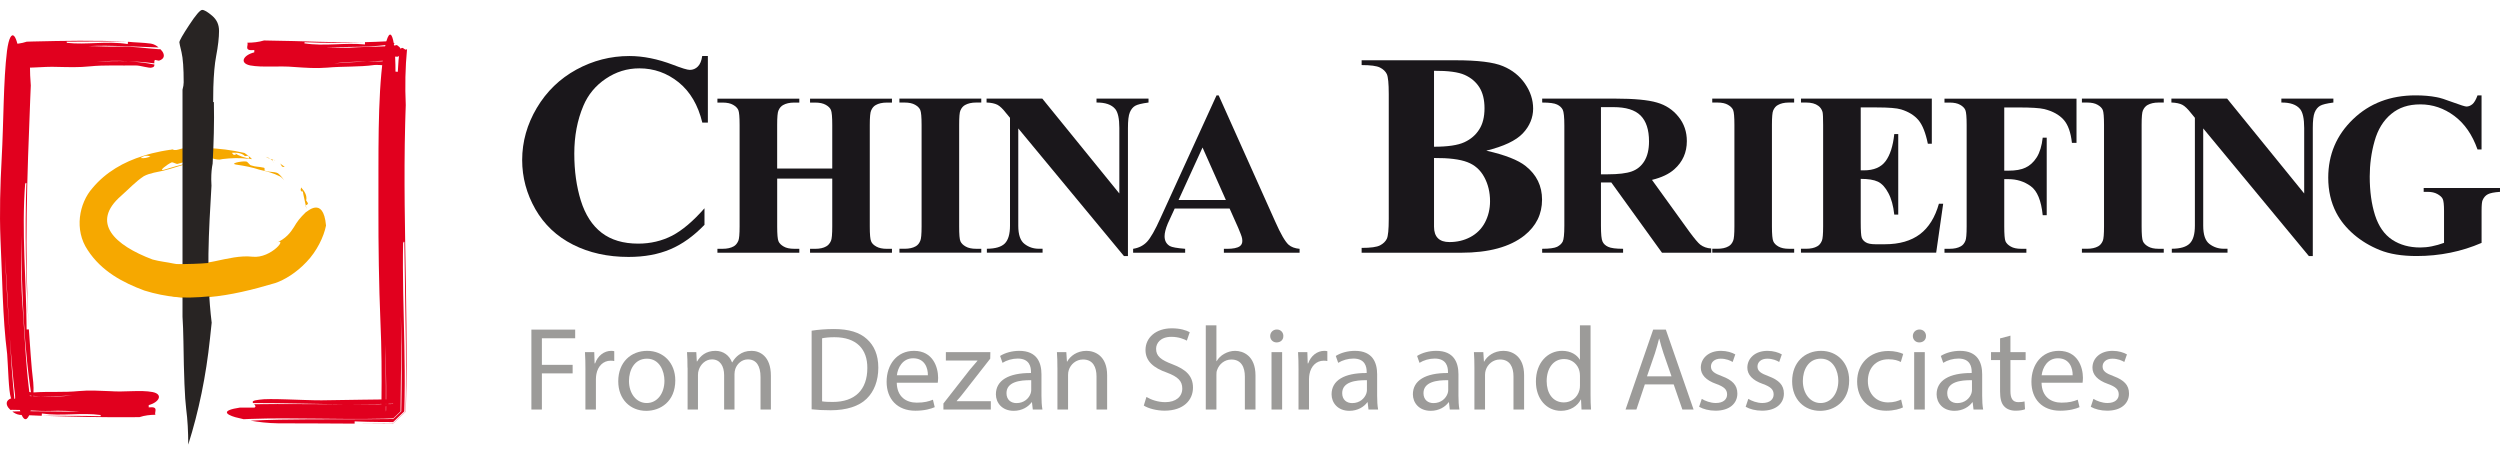 <svg width="286" height="52" viewBox="0 0 286 52" fill="none" xmlns="http://www.w3.org/2000/svg">
<g clip-path="url(#clip0_3654_3487)">
<path d="M32.576 19.096L32.028 18.695C32.113 18.776 32.177 18.887 32.229 19.008C32.326 19.128 32.442 19.096 32.579 19.096" fill="#F6A800"/>
<path d="M31.492 18.364L31.381 18.301L31.276 18.281L31.492 18.364Z" fill="#F6A800"/>
<path d="M30.388 17.938C30.568 18.049 30.752 18.115 30.939 18.184C30.796 18.081 30.618 17.995 30.388 17.938Z" fill="#F6A800"/>
<path d="M31.189 18.424C31.148 18.335 31.148 18.267 31.276 18.281L30.939 18.184C31.041 18.247 31.128 18.33 31.186 18.424" fill="#F6A800"/>
<path d="M31.189 18.426C31.224 18.509 31.288 18.609 31.309 18.658C31.28 18.578 31.245 18.506 31.189 18.426Z" fill="#F6A800"/>
<path d="M30.298 19.529C30.187 19.529 30.382 19.188 30.149 19.179C29.663 19.059 29.194 19.096 28.768 18.93C28.547 18.942 28.357 18.452 28.124 18.472C27.602 18.417 26.262 18.704 26.99 18.827C28.08 18.99 28.788 19.128 29.727 19.426C30.517 19.6 31.286 19.804 32.035 20.185C32.242 20.299 32.37 20.483 32.516 20.634C32.349 20.402 32.175 20.156 31.933 19.938C31.641 19.589 30.922 19.741 30.301 19.529" fill="#F6A800"/>
<path d="M35.228 23.243C35.17 23.134 35.036 22.928 35.027 22.931C35.161 22.349 34.814 21.84 34.441 21.441C34.438 21.539 34.409 21.645 34.386 21.748C34.549 22.006 34.663 21.994 34.613 21.705C34.703 22.381 34.872 22.911 34.977 23.492C35.076 23.438 35.205 23.427 35.231 23.246" fill="#F6A800"/>
<path d="M35.065 23.83L34.974 23.492L34.945 23.509L35.056 23.842L35.065 23.83Z" fill="#F6A800"/>
<path d="M27.957 17.496C26.489 17.153 25.073 16.992 23.685 16.935C23.581 17.004 23.505 17.093 23.362 17.044C23.254 16.975 23.146 16.923 23.036 16.906L22.429 16.915L22.214 16.961H22.211C22.094 17.004 22.138 17.058 22.211 17.118C22.29 17.158 22.365 17.201 22.432 17.256C22.389 17.221 22.284 17.173 22.211 17.118C22.112 17.075 22.001 17.038 21.879 17.018C21.695 17.058 21.506 17.104 21.31 17.098C21.523 17.024 21.713 17.004 21.879 17.018L22.217 16.961L22.316 16.915C21.852 16.906 21.395 16.946 20.929 16.975C20.821 16.995 20.722 17.015 20.64 17.038C20.317 17.135 19.999 17.25 19.757 17.093L19.512 17.127L19.565 17.153L19.469 17.133C19.119 17.173 18.775 17.256 18.422 17.31C18.216 17.428 18.015 17.577 17.805 17.706C17.805 17.706 17.621 17.625 17.522 17.588C17.461 17.706 17.347 17.806 17.21 17.889C17.423 17.94 17.627 18.018 17.802 18.046C18.073 18.17 18.189 17.516 18.559 17.823C18.189 17.516 18.07 18.167 17.802 18.046C17.627 18.018 17.423 17.938 17.21 17.889C16.91 18.041 16.499 18.141 16.1 18.081C16.447 17.774 16.843 17.774 17.21 17.889C17.347 17.806 17.461 17.706 17.522 17.588C17.618 17.628 17.805 17.706 17.805 17.706C18.012 17.577 18.216 17.428 18.422 17.31C17.747 17.448 17.056 17.602 16.374 17.837C14.165 18.519 12.116 19.679 10.592 21.501C9.033 23.254 8.477 26.311 10.027 28.6C11.604 31.044 14.098 32.341 16.508 33.235C21.552 34.816 26.227 33.946 31.507 32.376C32.536 32.026 33.911 31.201 35.065 29.966C36.231 28.766 37.05 27.084 37.297 25.801C36.983 22.3 35.033 24.346 35.007 24.257C34.284 24.953 33.987 25.363 33.628 25.979C33.261 26.557 32.722 27.337 31.46 27.844C33.151 26.95 31.055 29.617 28.878 29.368C26.168 29.053 22.986 30.834 19.836 30.147C19.099 29.984 18.306 29.921 17.458 29.689C13.116 28.056 10.316 25.472 13.868 22.392C14.719 21.642 15.503 20.782 16.45 20.158C17.166 19.771 18.07 19.682 18.711 19.519C19.728 19.273 20.593 18.952 21.462 18.708C20.477 18.871 19.792 19.118 18.755 19.424C18.058 19.625 19.11 18.817 19.588 18.599C19.786 18.476 20.191 18.851 20.381 18.728C20.827 18.645 21.226 18.448 21.713 18.273C21.914 18.17 21.925 18.559 22.021 18.511C22.686 18.399 23.205 17.855 23.642 17.98C23.977 18.055 24.283 18.101 24.56 18.192C24.74 18.233 24.921 18.261 25.113 18.261L25.495 18.192C25.408 18.064 25.39 17.912 25.373 17.768C25.545 17.794 25.798 17.926 25.976 17.975C25.795 17.926 25.545 17.791 25.373 17.768C25.39 17.912 25.408 18.064 25.495 18.192C26.404 18.081 27.494 18.035 28.485 18.178L28.479 18.144C27.914 18.001 27.378 17.863 26.827 17.502C27.066 17.64 27.008 17.74 26.719 17.706L26.521 17.479C27.06 17.448 27.614 17.465 28.019 17.855C28.019 17.855 28.255 17.834 28.377 17.82C28.517 17.915 28.479 18.038 28.479 18.147L28.823 18.21C28.648 17.955 27.963 17.494 27.96 17.494" fill="#F6A800"/>
<path d="M21.864 17.007C21.943 16.993 22.045 16.976 22.15 16.962C21.759 16.956 21.372 16.996 20.984 17.01C21.209 17.182 21.526 17.099 21.864 17.007Z" fill="#F6A800"/>
<path d="M24.192 21.22C24.181 20.982 24.166 20.744 24.166 20.524C24.166 19.794 24.224 19.206 24.326 18.722C24.443 16.402 24.524 14.053 24.469 11.672C24.437 11.672 24.411 11.681 24.385 11.686C24.385 11.085 24.39 10.523 24.405 9.993C24.452 8.501 24.557 7.312 24.723 6.444C24.95 5.255 25.058 4.281 25.058 3.545C25.058 2.809 24.801 2.261 24.28 1.809C23.749 1.359 23.368 1.133 23.132 1.133C22.895 1.133 22.403 1.706 21.654 2.846C20.893 3.998 20.52 4.662 20.52 4.84C20.52 4.917 20.602 5.298 20.768 5.983C20.931 6.665 21.013 7.816 21.013 9.42C21.013 9.661 20.969 9.939 20.879 10.26V36.228C20.931 37.022 20.966 37.961 20.984 39.056C21.036 42.972 21.141 45.538 21.299 46.782C21.459 48.011 21.535 49.374 21.535 50.864C22.744 47.042 23.572 43.003 24.02 38.752C24.084 38.09 24.149 37.483 24.216 36.916C23.563 31.585 23.892 26.419 24.195 21.214" fill="#282423"/>
<path d="M19.798 30.226C19.798 30.226 24.224 30.231 25.108 29.879L25.457 33.729C25.457 33.729 20.69 34.425 19.27 33.729L19.798 30.223" fill="#F6A800"/>
<path d="M3.601 46.558L3.511 46.005C3.001 42.599 2.87 39.161 2.605 35.346C2.375 32.67 2.407 29.605 2.407 26.918C2.5 33.277 2.707 39.964 3.715 45.977C3.817 45.355 3.881 44.613 3.805 43.765C3.552 41.72 3.462 39.691 3.301 37.68C3.237 37.686 3.109 37.692 3.045 37.692C3.013 31.974 2.442 26.617 2.887 20.879C2.92 21.082 2.978 20.965 3.019 20.919C3.057 20.879 3.089 20.908 3.077 21.26C3.086 20.91 3.057 20.879 3.019 20.919C2.847 26.56 2.943 31.845 3.29 37.451C2.791 28.734 3.103 20.286 3.459 11.314C3.473 10.927 3.502 10.168 3.523 9.781C3.395 8.243 3.403 6.707 3.473 5.172C3.126 5.541 2.544 3.977 2.526 7.048C2.462 7.042 2.331 7.042 2.264 7.04C2.08 3.957 1.215 2.76 0.801 5.819C0.378 9.265 0.425 13.886 0.192 18.117C0.026 21.203 -0.067 24.294 0.055 27.376C0.268 31.624 0.282 36.262 0.818 40.493C0.938 42.035 0.982 44.745 1.244 45.501C1.387 46.048 1.527 46.054 1.675 45.959C1.41 43.435 1.256 40.912 1.107 38.419C0.897 35.363 0.708 32.298 0.577 29.235C0.757 32.226 0.935 35.303 1.107 38.419C1.285 40.897 1.489 43.393 1.798 45.87C1.929 45.767 2.057 45.667 2.197 45.807C2.197 45.807 2.264 46.567 2.29 46.959C2.748 48.455 3.176 48.025 3.438 47.234C3.491 47.034 3.552 46.81 3.601 46.558Z" fill="#E1001E"/>
<path d="M18.358 5.634L18.113 5.628C16.639 5.525 15.205 5.293 13.6 5.322C12.477 5.371 11.213 5.276 10.105 5.276C12.734 5.144 15.502 5.353 18.143 5.428C17.915 5.224 17.621 5.047 17.257 4.987C16.371 4.864 15.496 4.869 14.637 4.78C14.631 4.849 14.628 4.978 14.617 5.041C12.201 4.652 9.968 5.164 7.605 4.898C7.69 4.864 7.64 4.809 7.614 4.769C9.945 4.769 12.148 4.72 14.544 4.769C10.828 4.591 7.331 4.666 3.686 4.749C3.531 4.749 3.222 4.769 3.059 4.769C2.453 4.972 1.835 5.044 1.214 5.05C1.375 5.376 0.754 6.032 2.001 5.889C2.001 5.946 2.001 6.081 2.007 6.144C0.766 6.496 0.273 7.407 1.547 7.645C2.983 7.906 4.875 7.576 6.585 7.654C7.838 7.68 9.062 7.722 10.286 7.591C11.973 7.419 13.792 7.522 15.462 7.488C16.076 7.465 17.073 7.86 17.402 7.72C17.636 7.671 17.665 7.536 17.665 7.379C16.68 7.187 15.683 7.078 14.689 7.003C13.48 6.975 12.25 6.975 11.029 7.098C12.224 6.929 13.454 6.935 14.689 7.003C15.683 7.044 16.68 7.112 17.656 7.25C17.65 7.112 17.638 6.963 17.726 6.854C17.726 6.854 18.032 6.915 18.183 6.943C18.865 6.731 18.83 6.261 18.574 5.889C18.513 5.809 18.431 5.717 18.355 5.628" fill="#E1001E"/>
<path d="M1.194 46.897L1.421 46.883C2.841 46.874 4.222 47.055 5.761 47.009C6.839 46.946 8.066 47.043 9.135 47.063C6.591 47.147 3.928 46.969 1.41 47.078C1.637 47.261 1.923 47.416 2.272 47.462C3.118 47.516 3.951 47.51 4.773 47.565C4.776 47.485 4.781 47.361 4.79 47.304C7.104 47.642 9.269 47.161 11.551 47.482C11.469 47.522 11.519 47.576 11.534 47.616C11.551 47.657 11.542 47.688 11.399 47.688C11.539 47.688 11.551 47.657 11.534 47.616C9.278 47.556 7.159 47.576 4.866 47.568C8.418 47.676 11.796 47.757 15.357 47.725C15.508 47.725 15.811 47.722 15.966 47.717C16.566 47.519 17.169 47.456 17.773 47.45C17.624 47.121 18.227 46.468 17.012 46.605V46.344C18.224 46.018 18.688 45.101 17.461 44.852C16.085 44.586 14.255 44.878 12.603 44.749C11.388 44.7 10.193 44.626 8.995 44.74C7.343 44.909 5.557 44.775 3.91 44.889C3.307 44.918 2.304 44.588 1.987 44.746C1.765 44.815 1.736 44.944 1.745 45.101C2.724 45.219 3.706 45.299 4.679 45.342C5.871 45.35 7.066 45.33 8.264 45.219C7.089 45.388 5.883 45.393 4.679 45.342C3.706 45.328 2.733 45.299 1.762 45.233C1.783 45.365 1.794 45.511 1.716 45.628C1.716 45.628 1.419 45.585 1.27 45.568C0.623 45.82 0.696 46.29 0.961 46.645C1.028 46.725 1.11 46.809 1.194 46.897Z" fill="#E1001E"/>
<path d="M45.41 5.156L45.183 5.196C43.764 5.388 42.35 5.305 40.765 5.414C39.66 5.523 38.399 5.44 37.291 5.414C39.914 5.345 42.668 5.445 45.177 5.001C44.92 4.847 44.62 4.726 44.268 4.726C43.42 4.775 42.583 4.804 41.753 4.824C41.753 4.892 41.753 5.016 41.753 5.087C39.387 4.852 37.172 5.325 34.803 4.958C34.884 4.918 34.838 4.87 34.823 4.827C34.803 4.786 34.817 4.758 34.963 4.761C34.817 4.755 34.8 4.786 34.823 4.827C37.151 4.935 39.34 4.921 41.651 4.827C38.052 4.901 34.567 4.678 30.842 4.643C30.682 4.632 30.362 4.629 30.207 4.629C29.572 4.821 28.937 4.884 28.301 4.884C28.459 5.205 27.826 5.858 29.094 5.723C29.088 5.792 29.088 5.924 29.088 5.99C27.823 6.308 27.354 7.216 28.619 7.485C30.026 7.746 31.915 7.505 33.646 7.663C34.908 7.751 36.169 7.846 37.44 7.737C39.177 7.574 41.077 7.683 42.828 7.436C43.461 7.388 44.571 7.585 44.891 7.393C45.113 7.305 45.127 7.156 45.095 7.007C44.052 7.021 43.012 7.021 41.992 7.035C40.73 7.09 39.468 7.15 38.209 7.253C39.439 7.095 40.71 7.05 41.992 7.035C43.015 6.987 44.035 6.952 45.063 6.878C45.025 6.749 44.987 6.611 45.054 6.477C45.054 6.477 45.372 6.482 45.527 6.482C46.156 6.162 46.002 5.703 45.687 5.377C45.605 5.314 45.512 5.233 45.413 5.159" fill="#E1001E"/>
<path d="M27.847 47.958L28.648 47.924C33.547 47.746 38.48 48.027 43.968 47.892L44.688 47.867L44.868 47.861L44.967 47.855H44.985C45.361 47.494 44.145 48.66 45.827 47.056V46.618L45.842 45.137C45.862 44.14 45.856 43.123 45.877 42.106C45.888 40.069 45.888 38.038 45.865 36.15C45.923 38.393 45.961 40.662 45.952 42.954C45.952 44.088 45.932 45.234 45.914 46.386L45.903 46.815V47.027V47.056C46.101 46.87 44.172 48.712 44.982 47.93H44.906L44.798 47.935L43.933 47.941L42.202 47.956C37.574 47.99 33.008 47.907 28.672 48.122C29.555 48.279 30.595 48.408 31.813 48.428C34.742 48.414 37.667 48.463 40.57 48.463C40.57 48.402 40.57 48.279 40.57 48.205C41.596 48.248 42.618 48.273 43.633 48.279H44.387L44.769 48.285H44.982C43.848 49.362 46.526 46.81 46.252 47.065V47.002L46.255 46.907L46.287 45.409C46.325 43.421 46.293 41.456 46.258 39.49C46.182 35.56 46.037 31.641 46.118 27.59C46.165 27.877 46.212 27.708 46.255 27.639C46.293 27.59 46.322 27.631 46.331 28.129C46.325 27.631 46.293 27.59 46.255 27.639C46.299 31.63 46.392 35.488 46.433 39.361C46.445 41.295 46.456 43.232 46.433 45.194L46.41 46.664V47.025V47.053V47.068C46.716 46.775 43.714 49.64 44.985 48.425H44.842L44.653 48.434L43.912 48.44L40.896 48.46H43.248L44.414 48.454L44.711 48.448H44.976C45.629 47.838 43.539 49.835 46.433 47.073V47.053L46.442 46.472C46.48 44.925 46.5 43.392 46.512 41.857C46.526 38.786 46.483 35.729 46.436 32.672C46.337 26.562 46.191 20.434 46.352 14.158C46.375 13.625 46.389 12.554 46.419 12.021C46.322 9.872 46.363 7.729 46.567 5.601C46.203 6.108 45.699 3.902 45.509 8.214C45.442 8.208 45.308 8.199 45.244 8.194C45.244 3.876 44.513 2.129 43.848 6.466C43.169 11.353 43.318 17.902 43.292 23.861C43.286 28.195 43.344 32.512 43.522 36.809C43.656 39.765 43.679 42.859 43.641 45.933L43.63 46.515V46.973V46.979C42.42 48.139 45.279 45.403 44.982 45.684H44.865L43.697 45.698L41.362 45.727C39.812 45.753 38.285 45.767 36.782 45.796C34.599 45.804 30.758 45.529 29.657 45.727C28.87 45.81 28.838 45.953 28.957 46.108C32.565 46.102 36.158 46.225 39.687 46.251L42.939 46.222L44.571 46.197L44.976 46.188H44.985C43.295 47.807 44.519 46.632 44.14 46.993V45.807C44.157 43.673 44.113 41.536 44.044 39.393C44.143 41.487 44.198 43.604 44.178 45.747L44.169 46.953V46.996C43.437 47.686 45.16 46.048 44.982 46.219H44.83L44.623 46.225L42.983 46.251H39.684C36.158 46.257 32.62 46.188 29.071 46.242C29.199 46.377 29.319 46.515 29.106 46.632C29.106 46.632 28.007 46.632 27.459 46.626C25.271 46.953 25.824 47.406 26.911 47.726C27.191 47.801 27.497 47.87 27.847 47.95" fill="#E1001E"/>
<path d="M60.791 37.707H65.8V38.698H61.992V41.738H65.509V42.715H61.992V46.851H60.791V37.71V37.707Z" fill="#9C9B99"/>
<path d="M66.974 42.334C66.974 41.56 66.96 40.896 66.919 40.286H67.983L68.023 41.575H68.079C68.382 40.693 69.113 40.137 69.926 40.137C70.063 40.137 70.162 40.151 70.27 40.177V41.303C70.145 41.274 70.022 41.263 69.856 41.263C69.002 41.263 68.394 41.901 68.227 42.795C68.201 42.958 68.172 43.148 68.172 43.351V46.852H66.971V42.334H66.974Z" fill="#9C9B99"/>
<path d="M77.253 43.514C77.253 45.944 75.543 47.001 73.928 47.001C72.121 47.001 70.728 45.697 70.728 43.623C70.728 41.426 72.191 40.137 74.039 40.137C75.886 40.137 77.253 41.506 77.253 43.514ZM71.955 43.583C71.955 45.021 72.797 46.107 73.984 46.107C75.17 46.107 76.012 45.035 76.012 43.557C76.012 42.446 75.447 41.033 74.013 41.033C72.579 41.033 71.955 42.337 71.955 43.583Z" fill="#9C9B99"/>
<path d="M78.649 42.062C78.649 41.383 78.635 40.827 78.594 40.286H79.657L79.713 41.343H79.754C80.127 40.718 80.747 40.137 81.852 40.137C82.761 40.137 83.452 40.678 83.743 41.452H83.772C83.979 41.085 84.241 40.801 84.518 40.598C84.917 40.3 85.36 40.137 85.996 40.137C86.879 40.137 88.19 40.707 88.19 42.984V46.849H87.004V43.133C87.004 41.873 86.535 41.114 85.556 41.114C84.865 41.114 84.329 41.615 84.122 42.199C84.067 42.363 84.026 42.577 84.026 42.795V46.852H82.84V42.918C82.84 41.873 82.37 41.114 81.447 41.114C80.689 41.114 80.135 41.709 79.943 42.308C79.873 42.486 79.847 42.689 79.847 42.893V46.852H78.661V42.065L78.649 42.062Z" fill="#9C9B99"/>
<path d="M92.847 37.83C93.578 37.721 94.447 37.641 95.399 37.641C97.125 37.641 98.351 38.033 99.167 38.781C99.995 39.526 100.479 40.586 100.479 42.064C100.479 43.542 100.01 44.777 99.141 45.619C98.273 46.472 96.836 46.934 95.029 46.934C94.173 46.934 93.456 46.894 92.85 46.825V37.833L92.847 37.83ZM94.047 45.914C94.35 45.968 94.793 45.983 95.263 45.983C97.83 45.983 99.223 44.573 99.223 42.104C99.237 39.947 97.996 38.577 95.455 38.577C94.834 38.577 94.365 38.632 94.047 38.701V45.917V45.914Z" fill="#9C9B99"/>
<path d="M102.589 43.783C102.618 45.396 103.664 46.064 104.879 46.064C105.747 46.064 106.272 45.915 106.727 45.726L106.933 46.579C106.505 46.769 105.774 46.986 104.713 46.986C102.658 46.986 101.429 45.657 101.429 43.678C101.429 41.698 102.615 40.137 104.561 40.137C106.741 40.137 107.321 42.022 107.321 43.228C107.321 43.471 107.292 43.663 107.28 43.783H102.589ZM106.15 42.927C106.164 42.168 105.832 40.987 104.465 40.987C103.238 40.987 102.699 42.099 102.603 42.927H106.15Z" fill="#9C9B99"/>
<path d="M107.93 46.155L110.952 42.29C111.24 41.938 111.517 41.626 111.82 41.273V41.248H108.207V40.285H113.297L113.283 41.03L110.302 44.84C110.025 45.207 109.751 45.53 109.445 45.871V45.9H113.35V46.848H107.927V46.158L107.93 46.155Z" fill="#9C9B99"/>
<path d="M118.152 46.849L118.056 46.021H118.015C117.642 46.536 116.925 46.998 115.972 46.998C114.62 46.998 113.93 46.061 113.93 45.113C113.93 43.526 115.363 42.658 117.945 42.672V42.537C117.945 41.996 117.794 41.019 116.427 41.019C115.806 41.019 115.157 41.208 114.687 41.509L114.411 40.721C114.961 40.369 115.763 40.137 116.605 40.137C118.648 40.137 119.143 41.506 119.143 42.821V45.276C119.143 45.846 119.172 46.402 119.254 46.849H118.149H118.152ZM117.972 43.497C116.646 43.468 115.142 43.7 115.142 44.975C115.142 45.749 115.666 46.115 116.287 46.115C117.156 46.115 117.709 45.574 117.902 45.018C117.942 44.895 117.972 44.76 117.972 44.637V43.497Z" fill="#9C9B99"/>
<path d="M120.967 42.062C120.967 41.383 120.953 40.827 120.912 40.286H121.987L122.057 41.371H122.086C122.419 40.747 123.191 40.137 124.295 40.137C125.219 40.137 126.656 40.678 126.656 42.93V46.849H125.441V43.064C125.441 42.007 125.041 41.125 123.896 41.125C123.095 41.125 122.474 41.681 122.267 42.345C122.212 42.494 122.186 42.698 122.186 42.901V46.849H120.97V42.062H120.967Z" fill="#9C9B99"/>
<path d="M131.153 45.411C131.692 45.737 132.479 46.007 133.306 46.007C134.533 46.007 135.253 45.371 135.253 44.445C135.253 43.592 134.757 43.102 133.501 42.629C131.983 42.099 131.045 41.326 131.045 40.039C131.045 38.616 132.245 37.559 134.052 37.559C135.005 37.559 135.693 37.776 136.107 38.005L135.774 38.968C135.471 38.805 134.851 38.533 134.009 38.533C132.738 38.533 132.257 39.277 132.257 39.902C132.257 40.756 132.822 41.177 134.105 41.664C135.678 42.26 136.477 43.007 136.477 44.348C136.477 45.757 135.413 46.981 133.222 46.981C132.324 46.981 131.345 46.723 130.85 46.396L131.153 45.408V45.411Z" fill="#9C9B99"/>
<path d="M137.942 37.219H139.158V41.315H139.187C139.379 40.977 139.682 40.679 140.055 40.476C140.414 40.273 140.842 40.138 141.297 40.138C142.194 40.138 143.628 40.679 143.628 42.945V46.853H142.413V43.083C142.413 42.026 142.013 41.129 140.868 41.129C140.081 41.129 139.461 41.67 139.239 42.324C139.169 42.487 139.158 42.662 139.158 42.894V46.853H137.942V37.222V37.219Z" fill="#9C9B99"/>
<path d="M146.813 38.44C146.828 38.847 146.525 39.173 146.041 39.173C145.613 39.173 145.31 38.847 145.31 38.44C145.31 38.033 145.627 37.695 146.07 37.695C146.513 37.695 146.816 38.022 146.816 38.44H146.813ZM145.461 46.851V40.285H146.676V46.851H145.461Z" fill="#9C9B99"/>
<path d="M148.552 42.334C148.552 41.56 148.538 40.896 148.497 40.286H149.561L149.602 41.575H149.657C149.96 40.693 150.691 40.137 151.504 40.137C151.641 40.137 151.738 40.151 151.848 40.177V41.303C151.723 41.274 151.601 41.263 151.434 41.263C150.581 41.263 149.972 41.901 149.806 42.795C149.779 42.958 149.75 43.148 149.75 43.351V46.852H148.55V42.334H148.552Z" fill="#9C9B99"/>
<path d="M156.555 46.849L156.458 46.021H156.418C156.045 46.536 155.328 46.998 154.375 46.998C153.023 46.998 152.332 46.061 152.332 45.113C152.332 43.526 153.766 42.658 156.348 42.672V42.537C156.348 41.996 156.196 41.019 154.829 41.019C154.209 41.019 153.562 41.208 153.09 41.509L152.813 40.721C153.364 40.369 154.165 40.137 155.007 40.137C157.05 40.137 157.545 41.506 157.545 42.821V45.276C157.545 45.846 157.575 46.402 157.656 46.849H156.552H156.555ZM156.377 43.497C155.051 43.468 153.547 43.7 153.547 44.975C153.547 45.749 154.072 46.115 154.692 46.115C155.561 46.115 156.115 45.574 156.307 45.018C156.348 44.895 156.377 44.76 156.377 44.637V43.497Z" fill="#9C9B99"/>
<path d="M165.856 46.849L165.76 46.021H165.719C165.346 46.536 164.63 46.998 163.677 46.998C162.324 46.998 161.634 46.061 161.634 45.113C161.634 43.526 163.068 42.658 165.649 42.672V42.537C165.649 41.996 165.498 41.019 164.131 41.019C163.51 41.019 162.864 41.208 162.391 41.509L162.115 40.721C162.665 40.369 163.467 40.137 164.309 40.137C166.352 40.137 166.847 41.506 166.847 42.821V45.276C166.847 45.846 166.876 46.402 166.958 46.849H165.853H165.856ZM165.676 43.497C164.35 43.468 162.846 43.7 162.846 44.975C162.846 45.749 163.371 46.115 163.991 46.115C164.86 46.115 165.413 45.574 165.606 45.018C165.647 44.895 165.676 44.76 165.676 44.637V43.497Z" fill="#9C9B99"/>
<path d="M168.672 42.062C168.672 41.383 168.657 40.827 168.616 40.286H169.692L169.761 41.371H169.788C170.12 40.747 170.892 40.137 171.997 40.137C172.92 40.137 174.357 40.678 174.357 42.93V46.849H173.142V43.064C173.142 42.007 172.743 41.125 171.597 41.125C170.796 41.125 170.175 41.681 169.968 42.345C169.913 42.494 169.887 42.698 169.887 42.901V46.849H168.672V42.062Z" fill="#9C9B99"/>
<path d="M181.96 37.219V45.154C181.96 45.738 181.974 46.4 182.015 46.85H180.925L180.87 45.71H180.841C180.468 46.443 179.655 46.999 178.565 46.999C176.951 46.999 175.709 45.655 175.709 43.661C175.695 41.479 177.076 40.135 178.702 40.135C179.722 40.135 180.412 40.611 180.716 41.138H180.745V37.219H181.96ZM180.745 42.957C180.745 42.808 180.73 42.604 180.689 42.455C180.509 41.696 179.847 41.072 178.938 41.072C177.682 41.072 176.939 42.157 176.939 43.607C176.939 44.936 177.6 46.036 178.912 46.036C179.725 46.036 180.471 45.506 180.692 44.612C180.733 44.449 180.748 44.286 180.748 44.097V42.957H180.745Z" fill="#9C9B99"/>
<path d="M188.17 43.972L187.205 46.848H185.964L189.123 37.707H190.571L193.745 46.848H192.462L191.469 43.972H188.17ZM191.218 43.05L190.306 40.42C190.099 39.824 189.962 39.28 189.822 38.753H189.796C189.659 39.294 189.505 39.853 189.327 40.408L188.415 43.053H191.215L191.218 43.05Z" fill="#9C9B99"/>
<path d="M194.683 45.628C195.041 45.858 195.677 46.104 196.283 46.104C197.166 46.104 197.58 45.668 197.58 45.127C197.58 44.557 197.236 44.245 196.338 43.921C195.138 43.5 194.572 42.85 194.572 42.062C194.572 41.005 195.441 40.137 196.877 40.137C197.553 40.137 198.145 40.326 198.518 40.544L198.215 41.411C197.953 41.248 197.469 41.033 196.848 41.033C196.131 41.033 195.732 41.44 195.732 41.927C195.732 42.469 196.131 42.715 197.003 43.039C198.162 43.474 198.754 44.041 198.754 45.018C198.754 46.17 197.845 46.983 196.257 46.983C195.525 46.983 194.849 46.806 194.38 46.536L194.683 45.628Z" fill="#9C9B99"/>
<path d="M200.007 45.628C200.366 45.858 201.001 46.104 201.607 46.104C202.49 46.104 202.904 45.668 202.904 45.127C202.904 44.557 202.56 44.245 201.662 43.921C200.462 43.5 199.896 42.85 199.896 42.062C199.896 41.005 200.765 40.137 202.202 40.137C202.878 40.137 203.472 40.326 203.842 40.544L203.539 41.411C203.277 41.248 202.793 41.033 202.172 41.033C201.455 41.033 201.056 41.44 201.056 41.927C201.056 42.469 201.455 42.715 202.327 43.039C203.487 43.474 204.078 44.041 204.078 45.018C204.078 46.17 203.169 46.983 201.581 46.983C200.849 46.983 200.173 46.806 199.704 46.536L200.007 45.628Z" fill="#9C9B99"/>
<path d="M211.544 43.514C211.544 45.944 209.834 47.001 208.219 47.001C206.412 47.001 205.02 45.697 205.02 43.623C205.02 41.426 206.482 40.137 208.33 40.137C210.178 40.137 211.544 41.506 211.544 43.514ZM206.246 43.583C206.246 45.021 207.089 46.107 208.275 46.107C209.461 46.107 210.303 45.035 210.303 43.557C210.303 42.446 209.737 41.033 208.301 41.033C206.864 41.033 206.246 42.337 206.246 43.583Z" fill="#9C9B99"/>
<path d="M217.699 46.606C217.381 46.77 216.679 46.987 215.781 46.987C213.767 46.987 212.456 45.644 212.456 43.639C212.456 41.633 213.864 40.152 216.043 40.152C216.76 40.152 217.395 40.33 217.728 40.49L217.451 41.413C217.159 41.249 216.705 41.101 216.043 41.101C214.511 41.101 213.683 42.212 213.683 43.581C213.683 45.1 214.677 46.036 216 46.036C216.69 46.036 217.145 45.859 217.489 45.71L217.696 46.604L217.699 46.606Z" fill="#9C9B99"/>
<path d="M220.333 38.44C220.347 38.847 220.044 39.173 219.561 39.173C219.132 39.173 218.829 38.847 218.829 38.44C218.829 38.033 219.147 37.695 219.59 37.695C220.033 37.695 220.336 38.022 220.336 38.44H220.333ZM218.981 46.851V40.285H220.196V46.851H218.981Z" fill="#9C9B99"/>
<path d="M225.77 46.849L225.674 46.021H225.633C225.26 46.536 224.544 46.998 223.591 46.998C222.238 46.998 221.548 46.061 221.548 45.113C221.548 43.526 222.982 42.658 225.563 42.672V42.537C225.563 41.996 225.412 41.019 224.045 41.019C223.425 41.019 222.778 41.208 222.306 41.509L222.029 40.721C222.579 40.369 223.381 40.137 224.223 40.137C226.266 40.137 226.761 41.506 226.761 42.821V45.276C226.761 45.846 226.79 46.402 226.872 46.849H225.767H225.77ZM225.593 43.497C224.267 43.468 222.763 43.7 222.763 44.975C222.763 45.749 223.288 46.115 223.908 46.115C224.777 46.115 225.33 45.574 225.523 45.018C225.564 44.895 225.593 44.76 225.593 44.637V43.497Z" fill="#9C9B99"/>
<path d="M229.993 38.398V40.283H231.733V41.191H229.993V44.732C229.993 45.546 230.226 46.007 230.905 46.007C231.223 46.007 231.456 45.967 231.607 45.927L231.663 46.821C231.427 46.915 231.057 46.984 230.588 46.984C230.022 46.984 229.568 46.806 229.276 46.483C228.932 46.13 228.807 45.546 228.807 44.772V41.191H227.772V40.283H228.807V38.711L229.993 38.398Z" fill="#9C9B99"/>
<path d="M233.554 43.783C233.584 45.396 234.63 46.064 235.845 46.064C236.713 46.064 237.238 45.915 237.692 45.726L237.899 46.579C237.471 46.769 236.739 46.986 235.679 46.986C233.624 46.986 232.395 45.657 232.395 43.678C232.395 41.698 233.581 40.137 235.527 40.137C237.707 40.137 238.287 42.022 238.287 43.228C238.287 43.471 238.261 43.663 238.246 43.783H233.554ZM237.112 42.927C237.127 42.168 236.795 40.987 235.428 40.987C234.201 40.987 233.662 42.099 233.566 42.927H237.112Z" fill="#9C9B99"/>
<path d="M239.488 45.628C239.846 45.858 240.481 46.104 241.087 46.104C241.97 46.104 242.384 45.668 242.384 45.127C242.384 44.557 242.04 44.245 241.143 43.921C239.942 43.5 239.377 42.85 239.377 42.062C239.377 41.005 240.245 40.137 241.682 40.137C242.358 40.137 242.953 40.326 243.323 40.544L243.02 41.411C242.757 41.248 242.274 41.033 241.653 41.033C240.936 41.033 240.537 41.44 240.537 41.927C240.537 42.469 240.936 42.715 241.807 43.039C242.967 43.474 243.559 44.041 243.559 45.018C243.559 46.17 242.649 46.983 241.061 46.983C240.33 46.983 239.654 46.806 239.185 46.536L239.488 45.628Z" fill="#9C9B99"/>
<path d="M80.98 6.406V14.026H80.345C79.858 12.018 78.958 10.488 77.638 9.417C76.312 8.354 74.817 7.819 73.141 7.819C71.743 7.819 70.463 8.22 69.295 9.01C68.129 9.795 67.272 10.832 66.736 12.107C66.043 13.743 65.699 15.568 65.699 17.567C65.699 19.567 65.949 21.337 66.45 22.956C66.957 24.571 67.747 25.794 68.828 26.628C69.907 27.456 71.302 27.871 73.016 27.871C74.424 27.871 75.717 27.562 76.889 26.963C78.057 26.35 79.293 25.308 80.593 23.826V25.72C79.343 27.015 78.037 27.949 76.673 28.522C75.309 29.1 73.724 29.393 71.909 29.393C69.519 29.393 67.397 28.923 65.544 27.983C63.688 27.044 62.257 25.691 61.246 23.93C60.243 22.171 59.736 20.291 59.736 18.309C59.736 16.203 60.302 14.215 61.412 12.342C62.531 10.46 64.04 9.002 65.943 7.959C67.838 6.928 69.86 6.409 71.996 6.409C73.573 6.409 75.234 6.744 76.985 7.409C78.002 7.804 78.64 7.996 78.917 7.996C79.273 7.996 79.576 7.867 79.832 7.612C80.088 7.36 80.26 6.953 80.333 6.406H80.969H80.98Z" fill="#1A171B"/>
<path d="M88.91 20.424V25.898C88.91 26.806 88.959 27.379 89.061 27.605C89.16 27.84 89.361 28.035 89.656 28.204C89.947 28.376 90.349 28.462 90.853 28.462H91.442V28.912H82.073V28.462H82.674C83.192 28.462 83.609 28.367 83.932 28.184C84.16 28.061 84.332 27.849 84.463 27.554C84.559 27.342 84.611 26.789 84.611 25.901V14.302C84.611 13.388 84.562 12.818 84.463 12.589C84.361 12.359 84.168 12.162 83.868 11.993C83.574 11.821 83.172 11.735 82.674 11.735H82.073V11.285H91.442V11.735H90.853C90.332 11.735 89.915 11.835 89.592 12.016C89.367 12.136 89.184 12.342 89.055 12.643C88.956 12.852 88.907 13.408 88.907 14.302V19.283H95.21V14.302C95.21 13.388 95.16 12.818 95.061 12.589C94.971 12.359 94.767 12.162 94.467 11.993C94.161 11.821 93.762 11.735 93.26 11.735H92.669V11.285H102.041V11.735H101.461C100.925 11.735 100.505 11.835 100.19 12.016C99.963 12.136 99.785 12.342 99.657 12.643C99.555 12.852 99.503 13.408 99.503 14.302V25.901C99.503 26.809 99.552 27.382 99.657 27.608C99.747 27.843 99.945 28.038 100.251 28.207C100.552 28.379 100.954 28.465 101.461 28.465H102.041V28.915H92.669V28.465H93.26C93.788 28.465 94.21 28.37 94.519 28.187C94.747 28.064 94.93 27.852 95.061 27.557C95.16 27.345 95.21 26.792 95.21 25.904V20.429H88.907L88.91 20.424Z" fill="#1A171B"/>
<path d="M112.26 28.458V28.908H102.895V28.458H103.492C104.011 28.458 104.43 28.363 104.751 28.18C104.981 28.057 105.156 27.845 105.278 27.55C105.38 27.338 105.43 26.785 105.43 25.897V14.298C105.43 13.384 105.38 12.814 105.278 12.585C105.182 12.355 104.987 12.158 104.69 11.989C104.389 11.817 103.99 11.731 103.489 11.731H102.892V11.281H112.258V11.731H111.663C111.144 11.731 110.731 11.831 110.407 12.012C110.183 12.132 109.999 12.338 109.871 12.639C109.769 12.848 109.728 13.404 109.728 14.298V25.897C109.728 26.805 109.769 27.378 109.874 27.604C109.979 27.839 110.174 28.034 110.474 28.203C110.766 28.375 111.171 28.461 111.666 28.461H112.26V28.458Z" fill="#1A171B"/>
<path d="M119.242 11.283L128.052 22.134V14.643C128.052 13.572 127.894 12.85 127.585 12.472C127.16 11.965 126.449 11.719 125.441 11.73V11.28H131.391V11.73C130.636 11.83 130.124 11.953 129.858 12.108C129.599 12.26 129.398 12.509 129.252 12.856C129.104 13.208 129.037 13.801 129.037 14.643V29.291H128.579L116.491 14.692V25.824C116.491 26.858 116.73 27.552 117.214 27.913C117.683 28.276 118.228 28.457 118.846 28.457H119.271V28.907H112.898V28.457C113.883 28.451 114.568 28.242 114.959 27.844C115.343 27.449 115.544 26.778 115.544 25.821V13.477L115.116 12.962C114.737 12.475 114.408 12.145 114.111 11.991C113.822 11.842 113.399 11.747 112.863 11.727V11.277H119.236L119.242 11.283Z" fill="#1A171B"/>
<path d="M140.242 22.883L137.57 16.875L134.825 22.883H140.242ZM140.668 23.854H134.385L133.592 25.581C133.347 26.169 133.228 26.653 133.228 27.025C133.228 27.535 133.426 27.905 133.831 28.148C134.064 28.283 134.653 28.389 135.582 28.463V28.913H129.629V28.463C130.276 28.363 130.8 28.099 131.217 27.661C131.625 27.226 132.144 26.323 132.753 24.96L139.17 10.914H139.417L145.887 25.352C146.502 26.744 147.009 27.624 147.405 27.988C147.708 28.26 148.131 28.417 148.673 28.466V28.916H140.012V28.466H140.37C141.064 28.466 141.553 28.366 141.83 28.171C142.028 28.028 142.122 27.827 142.122 27.558C142.122 27.395 142.098 27.234 142.043 27.065C142.028 26.988 141.894 26.656 141.653 26.068L140.668 23.86V23.854Z" fill="#1A171B"/>
<path d="M164.052 18.073V25.933C164.052 26.512 164.201 26.962 164.498 27.251C164.793 27.549 165.233 27.692 165.818 27.692C166.684 27.692 167.474 27.512 168.208 27.122C168.934 26.735 169.493 26.18 169.878 25.455C170.262 24.724 170.461 23.911 170.461 23.017C170.461 21.986 170.236 21.066 169.796 20.256C169.356 19.439 168.706 18.866 167.855 18.545C167.004 18.221 165.74 18.064 164.052 18.075V18.073ZM164.052 16.786C165.617 16.786 166.771 16.617 167.517 16.274C168.266 15.93 168.837 15.431 169.228 14.801C169.627 14.18 169.828 13.369 169.828 12.392C169.828 11.415 169.636 10.624 169.242 9.991C168.843 9.364 168.29 8.897 167.561 8.57C166.832 8.244 165.664 8.089 164.052 8.098V16.784V16.786ZM170.029 17.236C172.18 17.72 173.684 18.31 174.549 19.006C175.79 19.995 176.411 21.273 176.411 22.842C176.411 24.495 175.738 25.862 174.389 26.942C172.725 28.257 170.309 28.913 167.144 28.913H155.771V28.36C156.808 28.36 157.51 28.262 157.88 28.067C158.245 27.876 158.504 27.623 158.653 27.317C158.798 27.008 158.874 26.251 158.874 25.037V10.765C158.874 9.556 158.798 8.794 158.653 8.476C158.501 8.166 158.239 7.912 157.863 7.725C157.49 7.539 156.793 7.445 155.771 7.445V6.895H166.497C169.059 6.895 170.874 7.115 171.941 7.568C173.013 8.012 173.847 8.685 174.465 9.579C175.079 10.473 175.391 11.424 175.391 12.432C175.391 13.44 174.995 14.434 174.208 15.257C173.421 16.087 172.025 16.749 170.029 17.236Z" fill="#1A171B"/>
<path d="M183.149 12.252V19.941H183.909C185.142 19.941 186.063 19.829 186.672 19.612C187.293 19.391 187.77 18.996 188.12 18.423C188.47 17.844 188.648 17.102 188.648 16.174C188.648 14.836 188.321 13.851 187.68 13.212C187.036 12.57 186.002 12.255 184.571 12.255H183.152L183.149 12.252ZM183.149 20.872V25.825C183.149 26.788 183.207 27.389 183.332 27.639C183.449 27.896 183.664 28.094 183.968 28.235C184.276 28.384 184.85 28.461 185.681 28.461V28.911H176.423V28.461C177.262 28.461 177.836 28.378 178.139 28.232C178.442 28.071 178.649 27.882 178.777 27.633C178.894 27.389 178.961 26.788 178.961 25.825V14.361C178.961 13.41 178.897 12.797 178.777 12.553C178.649 12.304 178.442 12.109 178.133 11.96C177.827 11.808 177.259 11.731 176.426 11.731V11.281H184.778C186.952 11.281 188.548 11.433 189.554 11.731C190.562 12.018 191.387 12.562 192.022 13.361C192.663 14.149 192.975 15.083 192.975 16.143C192.975 17.443 192.497 18.517 191.544 19.365C190.935 19.91 190.084 20.311 188.986 20.58L193.293 26.547C193.861 27.312 194.263 27.791 194.505 27.982C194.863 28.255 195.283 28.398 195.761 28.427V28.911H190.131L184.332 20.872H183.149Z" fill="#1A171B"/>
<path d="M205.253 28.458V28.908H195.884V28.458H196.475C196.997 28.458 197.422 28.363 197.737 28.18C197.97 28.057 198.148 27.845 198.268 27.55C198.367 27.338 198.416 26.785 198.416 25.897V14.298C198.416 13.384 198.367 12.814 198.268 12.585C198.174 12.355 197.97 12.158 197.679 11.989C197.379 11.817 196.985 11.731 196.472 11.731H195.881V11.281H205.25V11.731H204.652C204.128 11.731 203.711 11.831 203.396 12.012C203.16 12.132 202.988 12.338 202.854 12.639C202.758 12.848 202.709 13.404 202.709 14.298V25.897C202.709 26.805 202.761 27.378 202.866 27.604C202.962 27.839 203.16 28.034 203.455 28.203C203.758 28.375 204.154 28.461 204.655 28.461H205.253V28.458Z" fill="#1A171B"/>
<path d="M212.867 12.29V19.489H213.225C214.368 19.489 215.198 19.133 215.711 18.437C216.23 17.735 216.562 16.701 216.705 15.335H217.159V24.548H216.705C216.597 23.545 216.37 22.717 216.026 22.081C215.691 21.442 215.291 21.007 214.84 20.786C214.376 20.566 213.724 20.463 212.867 20.463V25.424C212.867 26.39 212.905 26.983 212.986 27.198C213.068 27.418 213.228 27.59 213.453 27.727C213.683 27.871 214.056 27.942 214.563 27.942H215.629C217.302 27.942 218.634 27.55 219.645 26.791C220.645 26.032 221.37 24.869 221.81 23.31H222.3L221.498 28.908H206.03V28.458H206.625C207.146 28.458 207.575 28.363 207.889 28.18C208.123 28.057 208.292 27.845 208.42 27.55C208.519 27.338 208.566 26.785 208.566 25.897V14.298C208.566 13.484 208.545 12.992 208.499 12.811C208.405 12.499 208.242 12.27 208.009 12.103C207.677 11.854 207.213 11.731 206.628 11.731H206.033V11.281H221V16.441H220.545C220.289 15.183 219.925 14.275 219.461 13.731C218.995 13.181 218.334 12.78 217.486 12.516C216.99 12.364 216.055 12.29 214.694 12.29H212.867Z" fill="#1A171B"/>
<path d="M229.286 12.291V19.524H229.772C230.577 19.524 231.221 19.415 231.725 19.174C232.226 18.94 232.657 18.544 233.007 17.994C233.351 17.439 233.581 16.691 233.686 15.748H234.144V24.617H233.686C233.514 22.939 233.062 21.836 232.311 21.294C231.567 20.759 230.725 20.495 229.772 20.495H229.286V25.898C229.286 26.806 229.332 27.379 229.429 27.605C229.531 27.84 229.735 28.035 230.029 28.204C230.323 28.376 230.722 28.462 231.221 28.462H231.818V28.912H222.449V28.462H223.047C223.565 28.462 223.985 28.367 224.308 28.184C224.542 28.061 224.716 27.849 224.839 27.554C224.935 27.342 224.985 26.789 224.985 25.901V14.302C224.985 13.388 224.935 12.818 224.836 12.589C224.74 12.359 224.542 12.162 224.244 11.993C223.95 11.821 223.548 11.735 223.047 11.735H222.449V11.285H237.553V16.344H237.029C236.897 15.15 236.591 14.273 236.081 13.7C235.571 13.127 234.84 12.726 233.875 12.48C233.348 12.354 232.363 12.293 230.932 12.293H229.286V12.291Z" fill="#1A171B"/>
<path d="M247.534 28.458V28.908H238.171V28.458H238.765C239.284 28.458 239.701 28.363 240.03 28.18C240.254 28.057 240.435 27.845 240.56 27.55C240.654 27.338 240.7 26.785 240.7 25.897V14.298C240.7 13.384 240.651 12.814 240.558 12.585C240.461 12.355 240.263 12.158 239.963 11.989C239.669 11.817 239.267 11.731 238.765 11.731H238.171V11.281H247.534V11.731H246.939C246.424 11.731 246.007 11.831 245.683 12.012C245.459 12.132 245.281 12.338 245.147 12.639C245.051 12.848 245.002 13.404 245.002 14.298V25.897C245.002 26.805 245.051 27.378 245.153 27.604C245.255 27.839 245.453 28.034 245.751 28.203C246.045 28.375 246.441 28.461 246.942 28.461H247.537L247.534 28.458Z" fill="#1A171B"/>
<path d="M254.784 11.283L263.599 22.134V14.643C263.599 13.572 263.439 12.85 263.127 12.472C262.705 11.965 261.994 11.719 260.988 11.73V11.28H266.939V11.73C266.181 11.83 265.669 11.953 265.409 12.108C265.153 12.26 264.946 12.509 264.8 12.856C264.654 13.208 264.584 13.801 264.584 14.643V29.291H264.133L252.048 14.692V25.824C252.048 26.858 252.287 27.552 252.765 27.913C253.243 28.276 253.791 28.457 254.4 28.457H254.828V28.907H248.455V28.457C249.44 28.451 250.128 28.242 250.515 27.844C250.903 27.449 251.095 26.778 251.095 25.821V13.477L250.672 12.962C250.291 12.475 249.956 12.145 249.664 11.991C249.373 11.842 248.953 11.747 248.408 11.727V11.277H254.787L254.784 11.283Z" fill="#1A171B"/>
<path d="M283.89 10.91V17.101H283.429C282.835 15.419 281.955 14.142 280.769 13.256C279.591 12.383 278.297 11.941 276.896 11.941C275.494 11.941 274.439 12.308 273.547 13.044C272.656 13.786 272.023 14.809 271.653 16.133C271.277 17.456 271.097 18.814 271.097 20.206C271.097 21.882 271.301 23.357 271.703 24.623C272.114 25.895 272.764 26.826 273.664 27.425C274.564 28.018 275.637 28.313 276.875 28.313C277.307 28.313 277.75 28.27 278.198 28.179C278.65 28.09 279.119 27.958 279.597 27.783V24.125C279.597 23.417 279.545 22.962 279.446 22.759C279.349 22.549 279.143 22.372 278.842 22.2C278.534 22.028 278.166 21.948 277.729 21.948H277.269V21.504H286.002V21.948C285.338 21.991 284.875 22.085 284.618 22.22C284.35 22.355 284.152 22.578 284.009 22.899C283.93 23.071 283.893 23.478 283.893 24.128V27.786C282.747 28.285 281.558 28.657 280.32 28.909C279.081 29.161 277.802 29.29 276.476 29.29C274.777 29.29 273.367 29.061 272.245 28.605C271.123 28.153 270.132 27.554 269.281 26.824C268.422 26.087 267.748 25.257 267.268 24.334C266.65 23.145 266.35 21.805 266.35 20.326C266.35 17.688 267.294 15.456 269.185 13.64C271.076 11.818 273.466 10.91 276.339 10.91C277.225 10.91 278.021 10.976 278.738 11.116C279.128 11.179 279.755 11.38 280.617 11.704C281.488 12.024 282.004 12.188 282.165 12.188C282.401 12.188 282.634 12.09 282.843 11.918C283.056 11.738 283.251 11.403 283.429 10.91H283.89Z" fill="#1A171B"/>
</g>
<defs>
<clipPath id="clip0_3654_3487">
<rect width="286" height="52" fill="white"/>
</clipPath>
</defs>
</svg>
